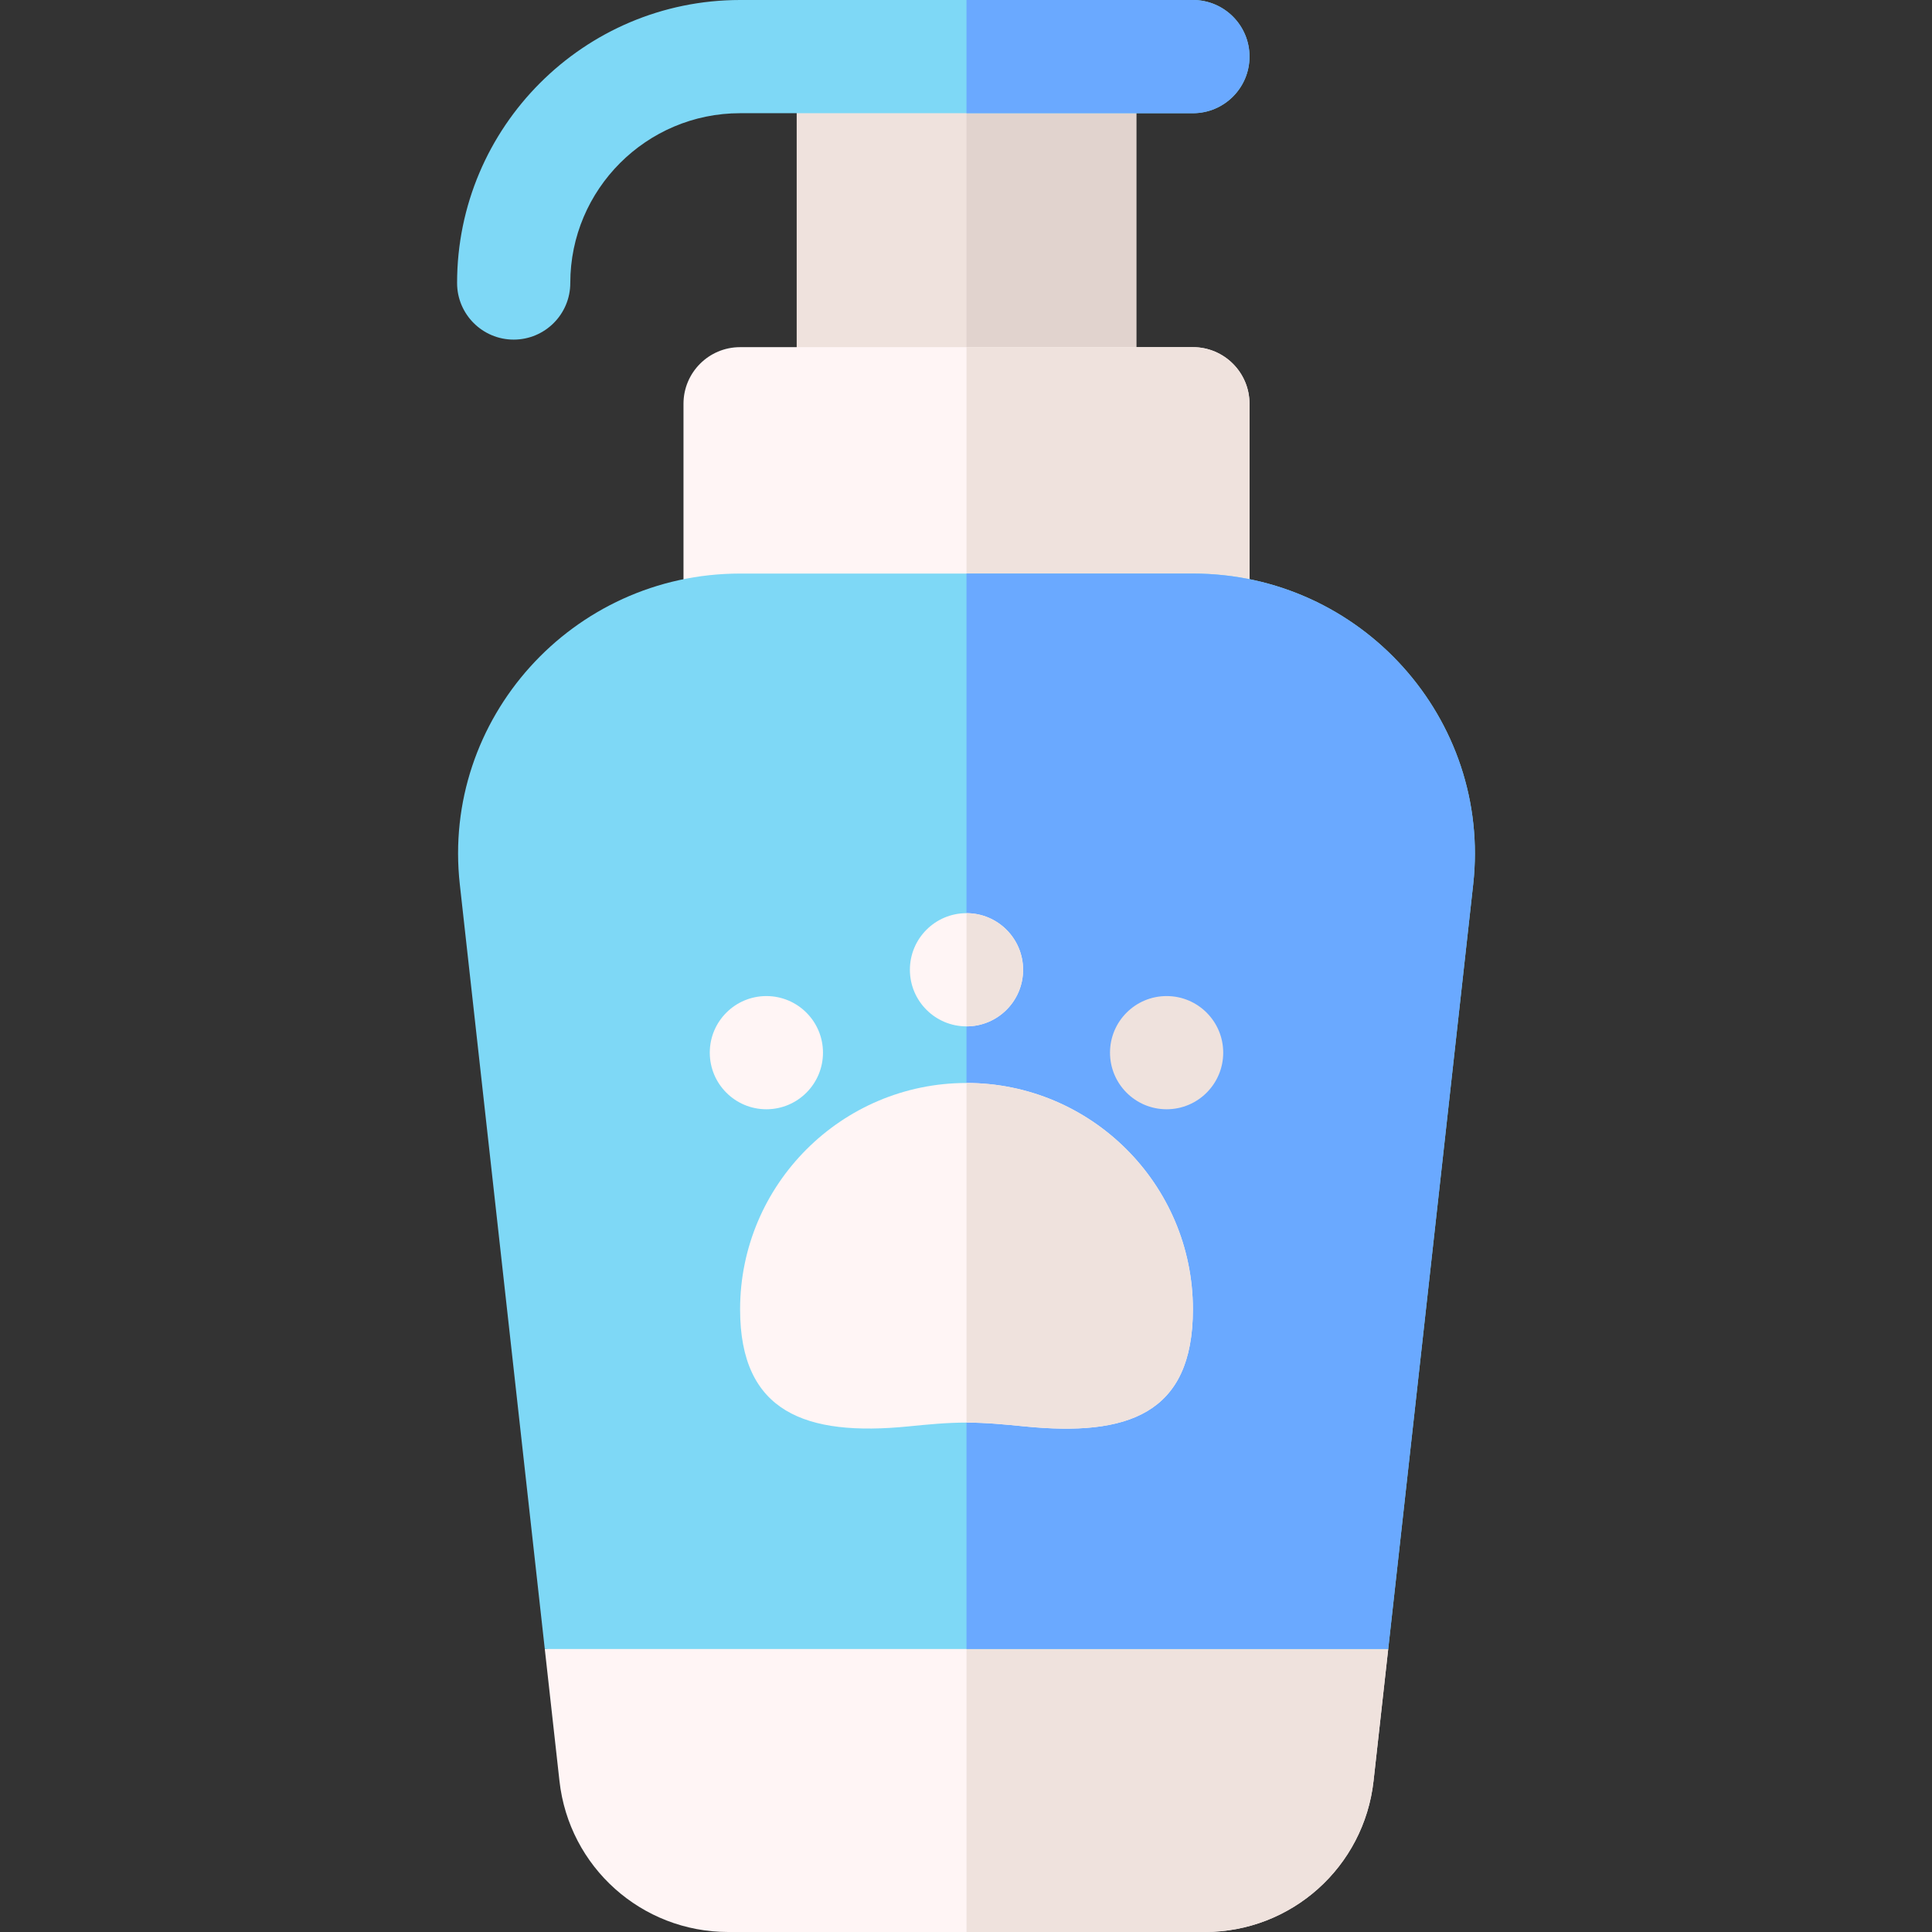 <svg id="Capa_1" enable-background="new 0 0 512 512" height="512" viewBox="0 0 512 512" width="512" xmlns="http://www.w3.org/2000/svg"><rect x="0" y="0" width="512" height="512" fill="#333333" stroke="none"/><g><path d="m367.892 437-3.89 34.97c-2.53 22.82-21.76 40.03-44.72 40.03h-126.3c-22.96 0-42.19-17.21-44.72-40.03l-3.89-34.97 111.76-21.09z" fill="#fff5f5"/><path d="m367.892 437-3.89 34.97c-2.53 22.82-21.76 40.03-44.72 40.03h-63.15v-96.09z" fill="#efe2dd"/><path d="m211.132 15h90v92h-90z" fill="#efe2dd"/><path d="m256.132 15h45v92h-45z" fill="#e1d3ce"/><path d="m331.132 107v60c0 8.28-6.72 15-15 15h-120c-8.28 0-15-6.72-15-15v-60c0-8.28 6.72-15 15-15h120c8.28 0 15 6.72 15 15z" fill="#fff5f5"/><path d="m331.132 107v60c0 8.28-6.72 15-15 15h-60v-90h60c8.28 0 15 6.72 15 15z" fill="#efe2dd"/><path d="m390.412 234.35-22.52 202.65h-223.52l-22.52-202.65c-4.86-43.81 29.75-82.35 74.28-82.35h120c44.61 0 79.13 38.62 74.28 82.35z" fill="#7ed8f6"/><path d="m390.412 234.35-22.52 202.65h-111.76v-285h60c44.61 0 79.13 38.62 74.28 82.35z" fill="#6aa9ff"/><g><g><path d="m331.132 15c0 8.28-6.72 15-15 15h-120c-24.81 0-45 20.19-45 45 0 8.28-6.72 15-15 15s-15-6.72-15-15c0-41.36 33.64-75 75-75h120c8.28 0 15 6.72 15 15z" fill="#7ed8f6"/></g></g><path d="m331.132 15c0 8.28-6.72 15-15 15h-60v-30h60c8.28 0 15 6.72 15 15z" fill="#6aa9ff"/><g><g><path d="m256.132 287c-33.08 0-60 26.92-60 60 0 27.24 17.3 33.73 44.62 31.01 5-.5 10.16-1.01 15.38-1.01s10.38.51 15.38 1.01c27.33 2.73 44.62-3.23 44.62-31.01 0-33.08-26.92-60-60-60z" fill="#fff5f5"/></g></g><path d="m316.132 347c0 27.78-17.29 33.74-44.62 31.01-5-.5-10.16-1.01-15.38-1.01v-90c33.08 0 60 26.92 60 60z" fill="#efe2dd"/><g><circle cx="203.099" cy="278.967" fill="#fff5f5" r="15"/></g><g><circle cx="309.165" cy="278.967" fill="#efe2dd" r="15"/></g><g><circle cx="256.132" cy="257" fill="#fff5f5" r="15"/></g><path d="m271.132 257c0 8.28-6.72 15-15 15v-30c8.28 0 15 6.72 15 15z" fill="#efe2dd"/></g></svg>